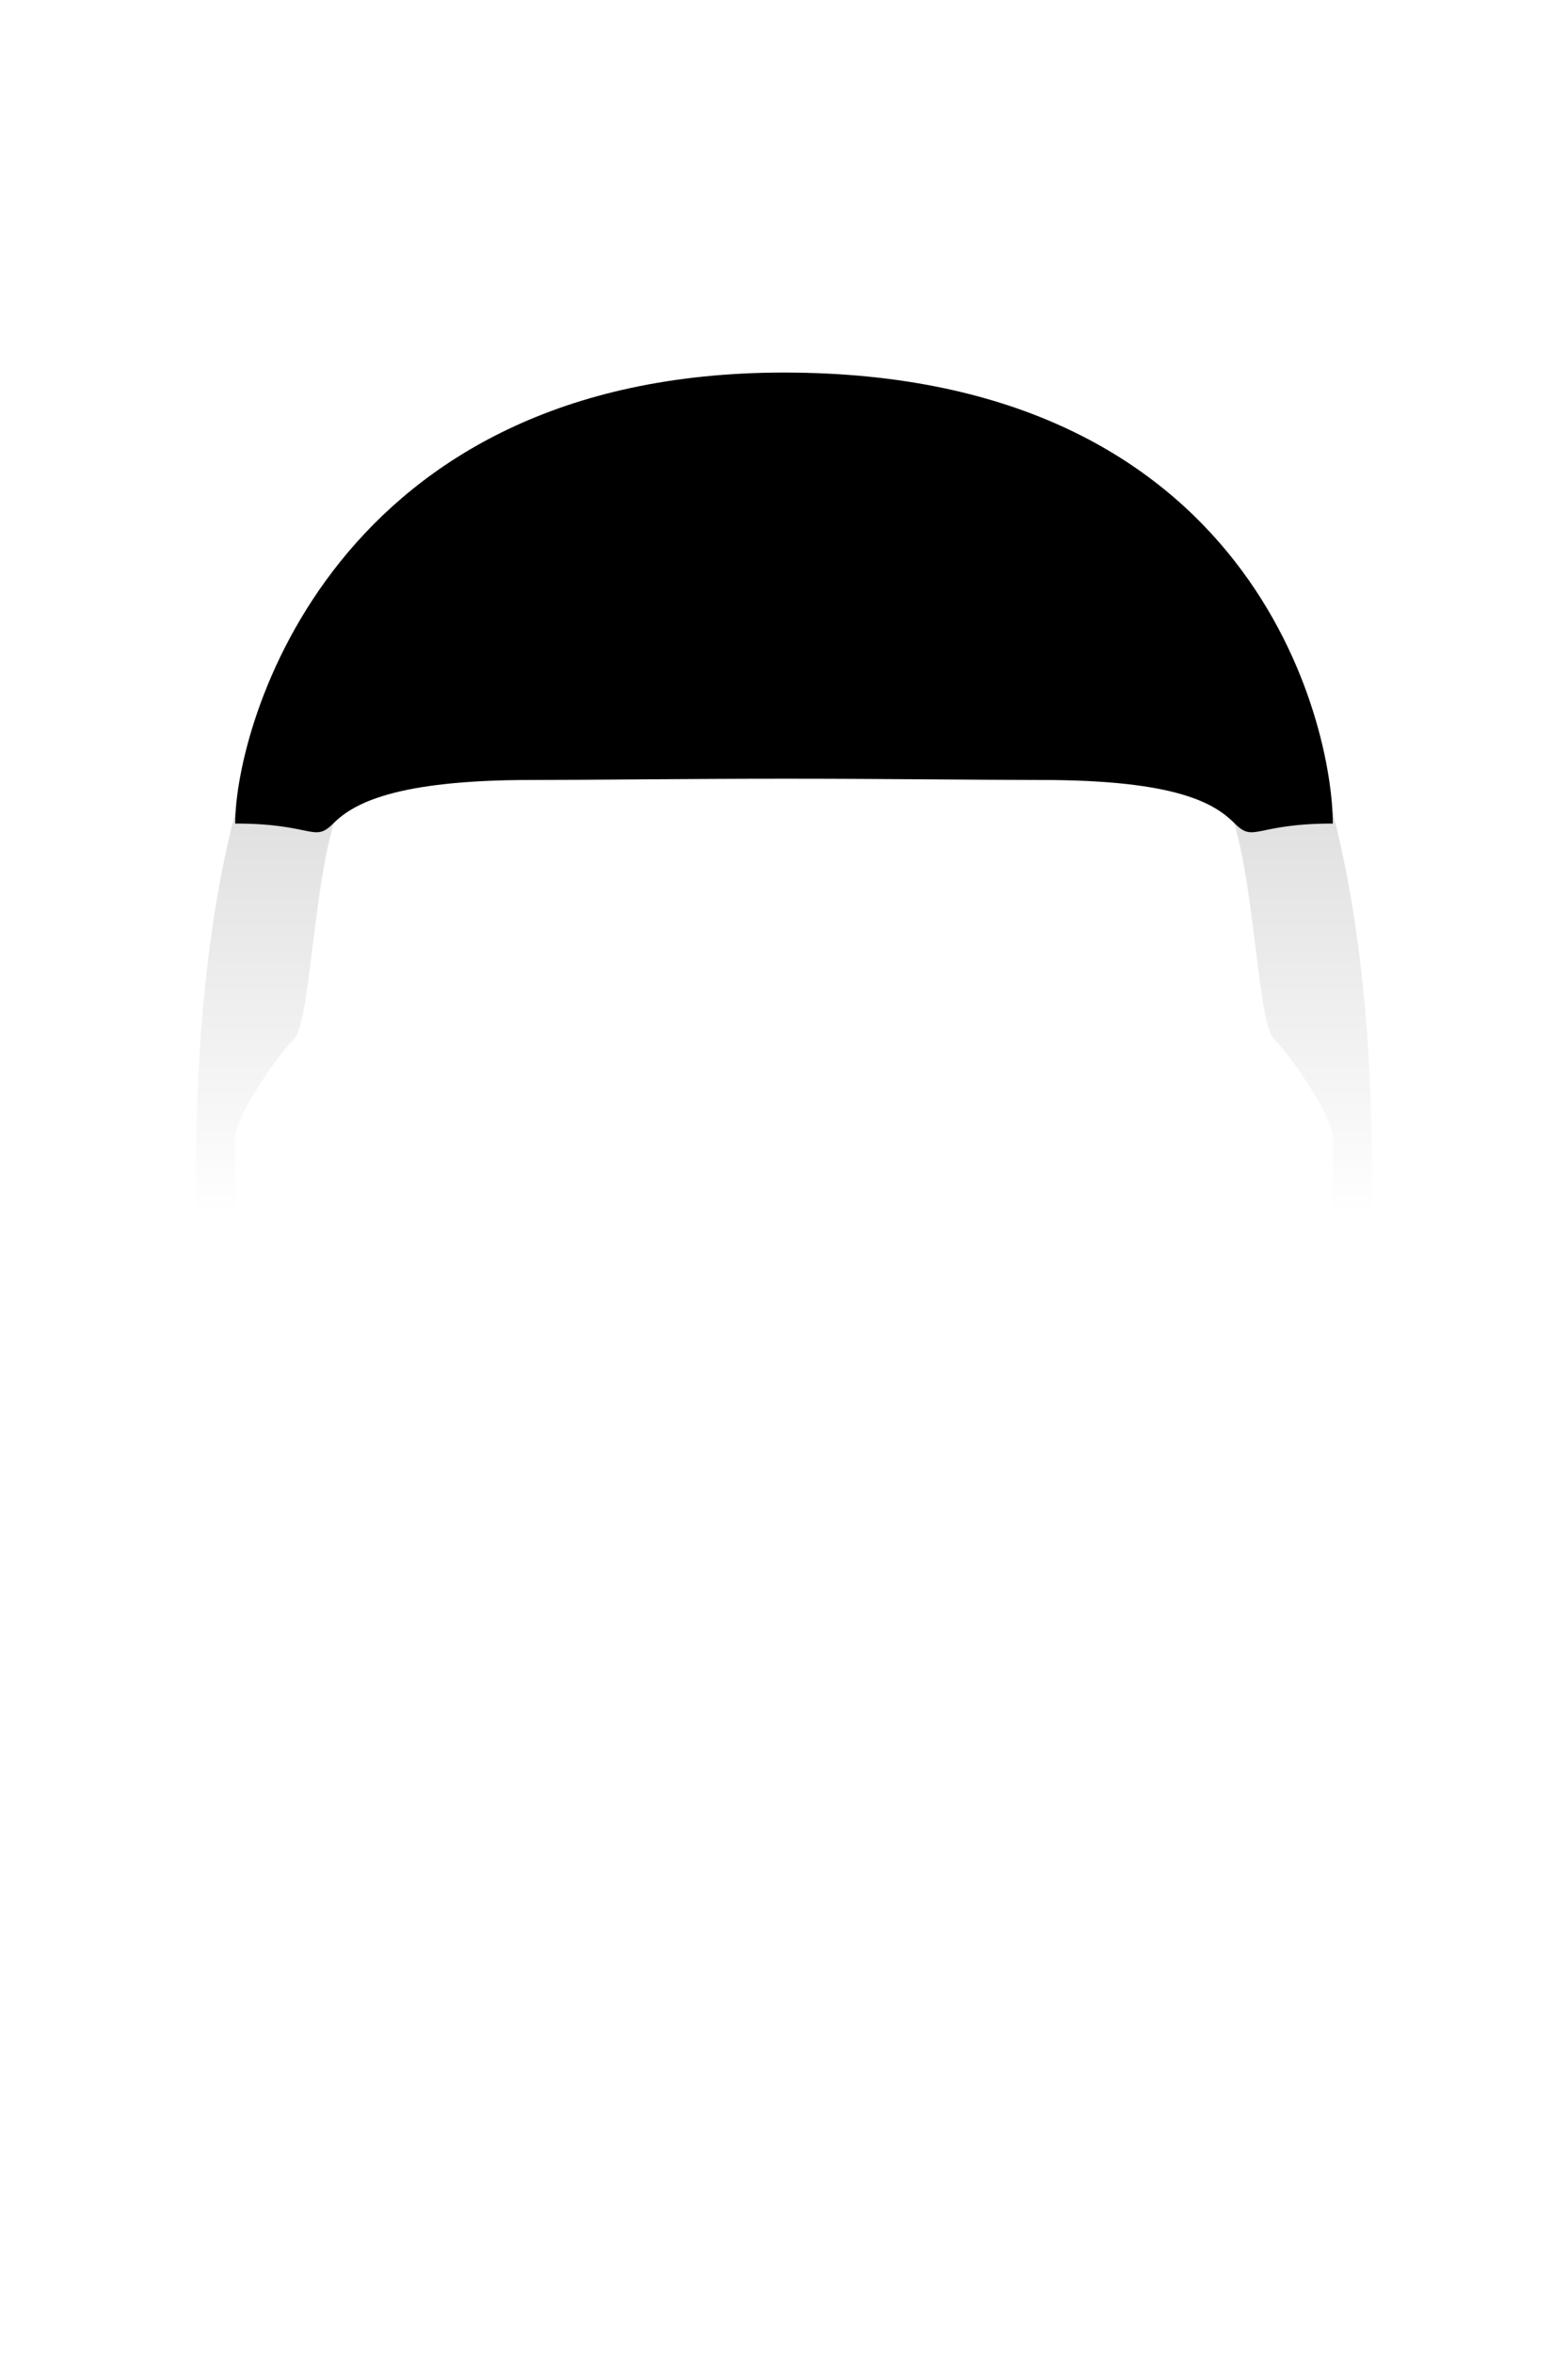 <?xml version="1.0" encoding="UTF-8" standalone="no"?>
<svg
   xmlns:dc="http://purl.org/dc/elements/1.1/"
   xmlns:cc="http://creativecommons.org/ns#"
   xmlns:rdf="http://www.w3.org/1999/02/22-rdf-syntax-ns#"
   xmlns:svg="http://www.w3.org/2000/svg"
   xmlns="http://www.w3.org/2000/svg"
   xmlns:sodipodi="http://sodipodi.sourceforge.net/DTD/sodipodi-0.dtd"
   xmlns:inkscape="http://www.inkscape.org/namespaces/inkscape"
   inkscape:version="1.0 (4035a4fb49, 2020-05-01)"
   sodipodi:docname="crop-fade2.svg"
   id="svg130"
   version="1.1"
   height="600"
   width="400"
   viewBox="0 0 400 600">
  <sodipodi:namedview
     inkscape:current-layer="svg130"
     inkscape:window-maximized="1"
     inkscape:window-y="-8"
     inkscape:window-x="1912"
     inkscape:cy="323.80952"
     inkscape:cx="85.416667"
     inkscape:zoom="1.8"
     showgrid="false"
     id="namedview132"
     inkscape:window-height="1417"
     inkscape:window-width="2560"
     inkscape:pageshadow="2"
     inkscape:pageopacity="0"
     guidetolerance="10"
     gridtolerance="10"
     objecttolerance="10"
     borderopacity="1"
     bordercolor="#666666"
     pagecolor="#ffffff" />
  <defs
     id="defs123">
    <linearGradient
       y2="310"
       x2="200"
       y1="100"
       x1="200"
       gradientUnits="userSpaceOnUse"
       id="shortfade">
      <stop
         id="stop118"
         stop-color="rgba(0,0,0,.25)"
         offset="0" />
      <stop
         id="stop120"
         stop-color="rgba(0,0,0,0)"
         offset="1" />
    </linearGradient>
  </defs>
  <style
     id="style125">
		tspan { white-space:pre }
		.short_fade { fill: url(#shortfade);stroke: none} 
	</style>
  <g
     style="opacity:1;"
     id="short fade">
    <path
       sodipodi:nodetypes="ccsssccsssssssc"
       d="M 60,310 H 50 v -10 c 0,-140 50,-200 150,-200 100,0 150,60 150,200 v 10 h -10 v -20 c 0,-5 -10,-20 -15,-25 -5,-5 -5,-55 -15,-65 C 270,160 253.571,161.905 203.571,161.905 153.571,161.905 130,160 90,200 c -10,10 -10,60 -15,65 -5,5 -15,20 -15,25 z"
       class="short_fade"
       id="Short Fade" />
  </g>
  <path
     sodipodi:nodetypes="scssssscs"
     fill="$[hairColor]"
     d="m 200,95 c 120,0 140,90 140,115 -20,0 -20,5 -25,0 -5,-5 -14.444,-11.111 -49.444,-11.111 -15,0 -39.96,-0.317 -64.96,-0.317 -25,0 -50.04,0.317 -65.04,0.317 -35,0 -45.556,6.111 -50.556,11.111 -5,5 -5,0 -25,0 C 60,185 85,95 200,95 Z"
     id="crop" />
</svg>

